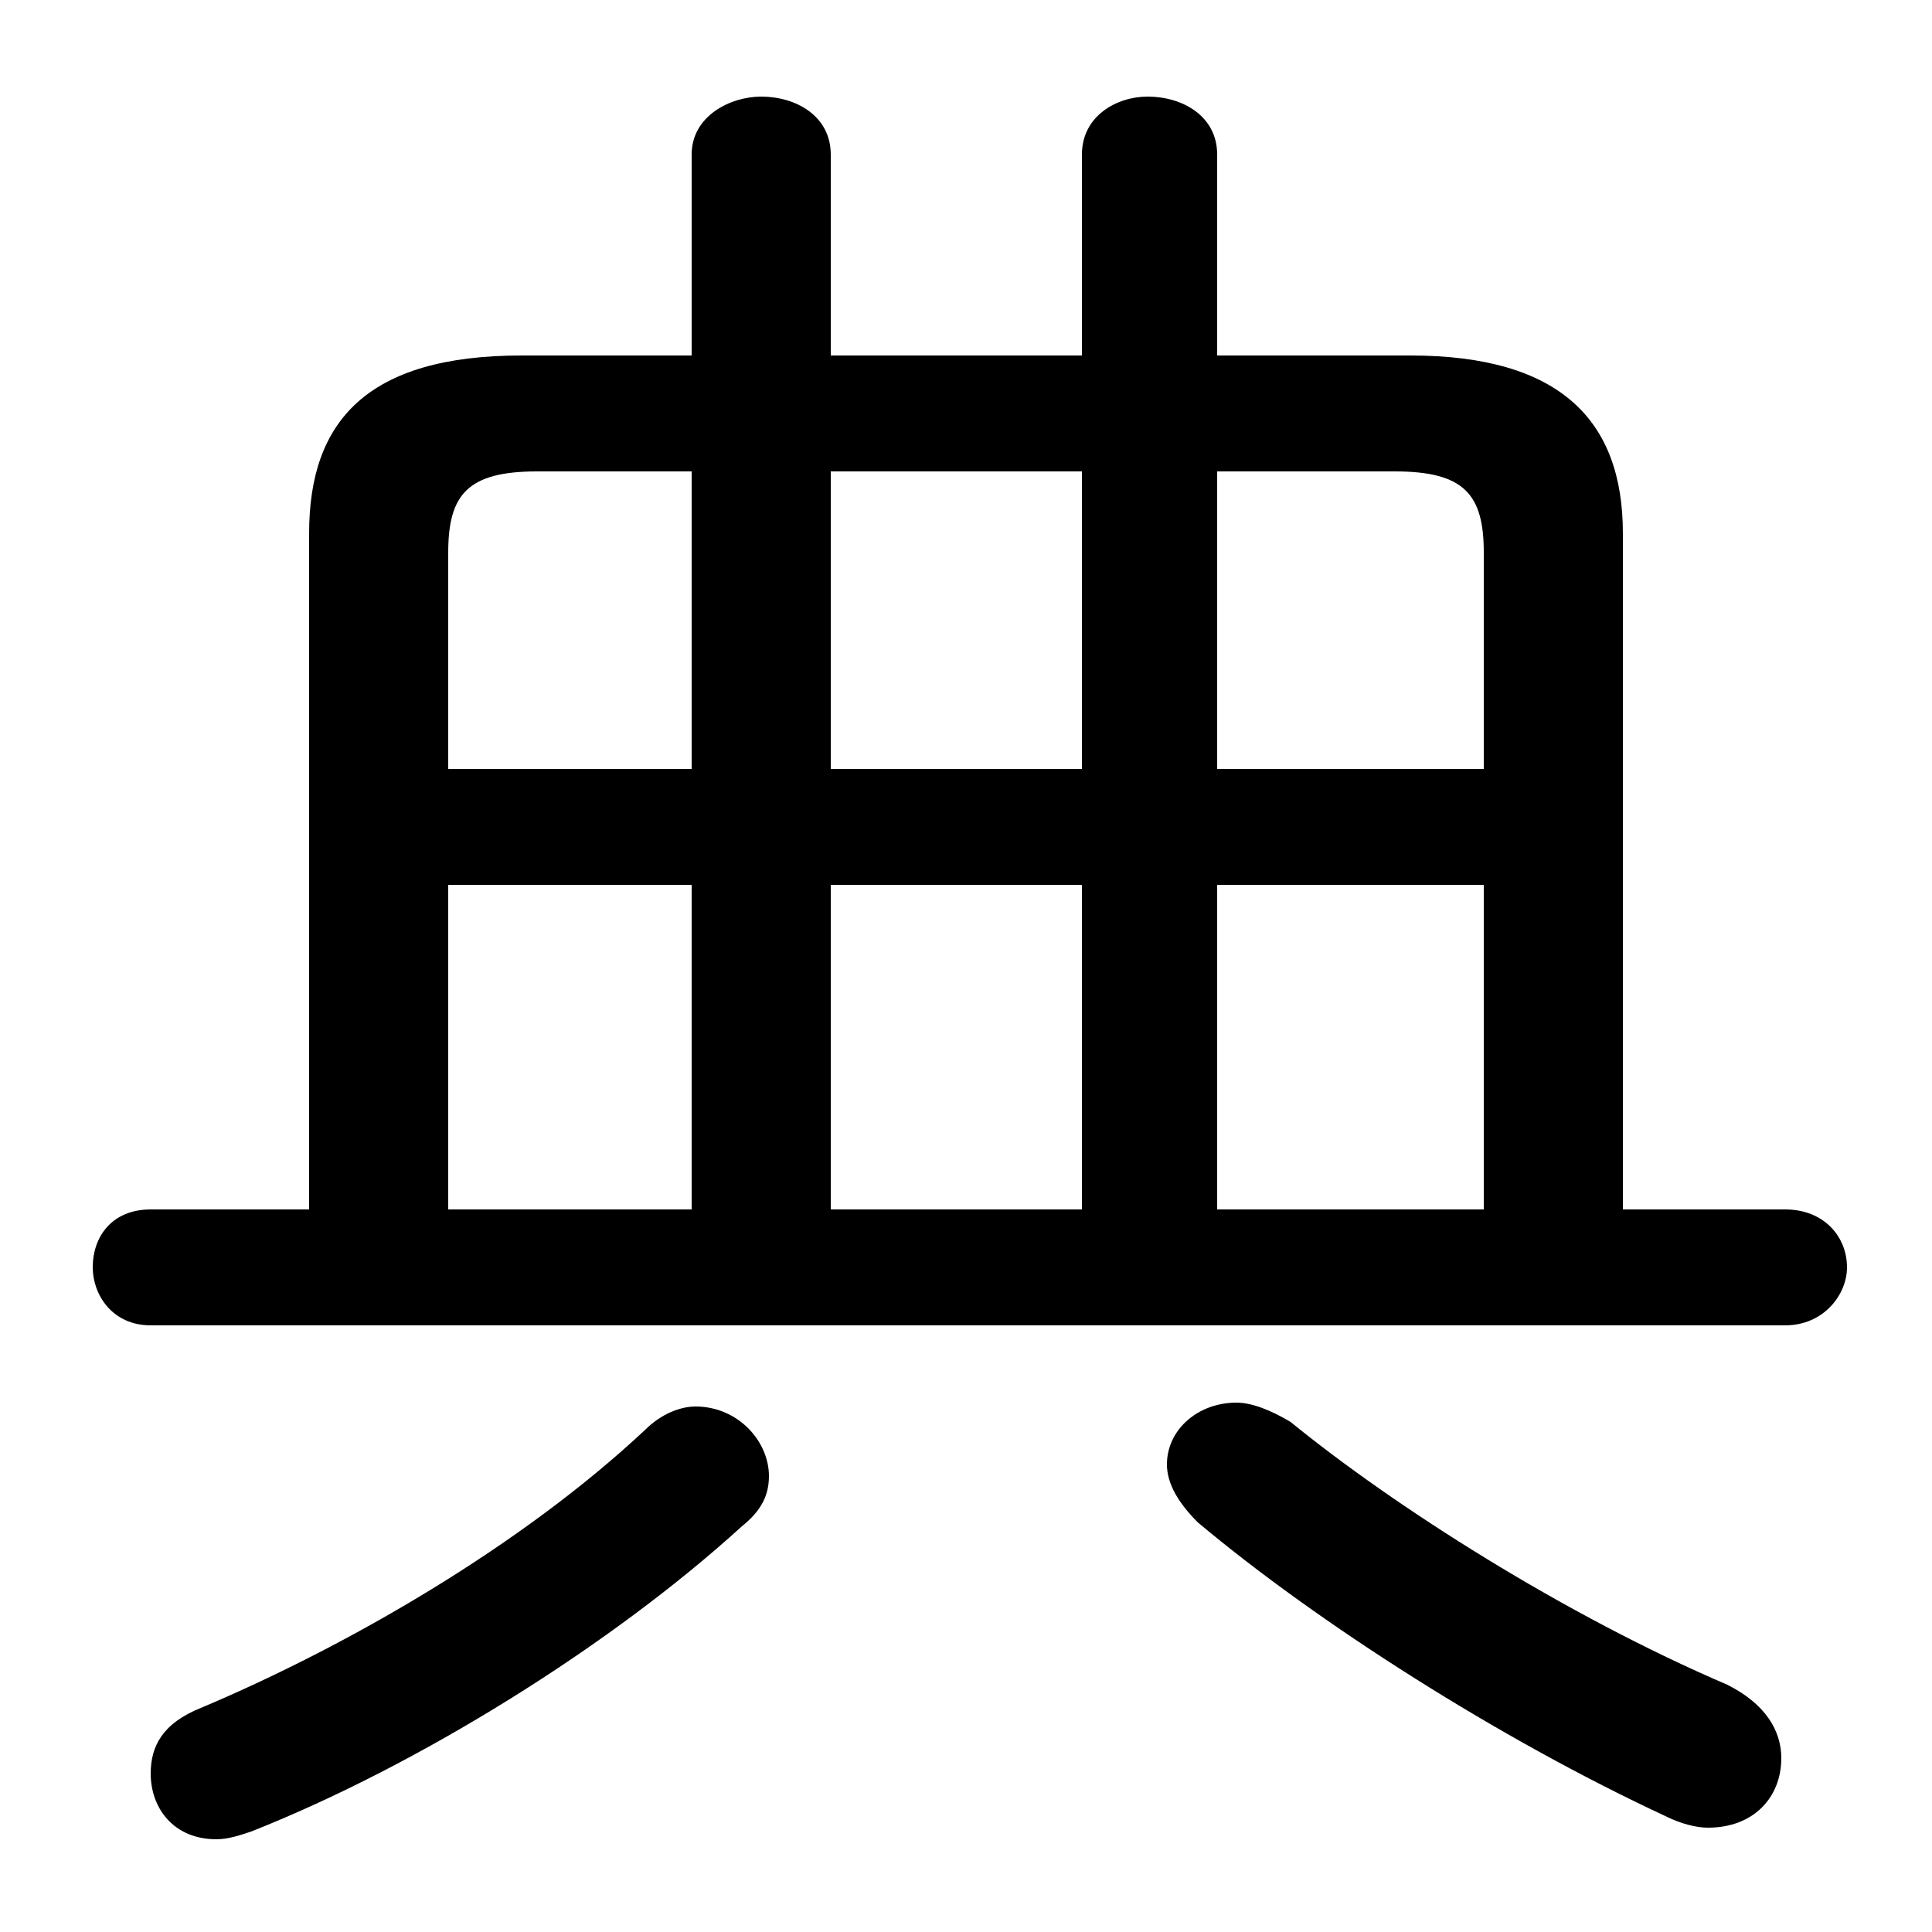 <svg xmlns="http://www.w3.org/2000/svg" viewBox="0 -44.0 50.0 50.0">
    <rect x="0" y="-44.0" width="50.0" height="50.0" fill="#808080" stroke="none"/>
    <g transform="scale(1, -1)">
        <!-- ボディの枠 -->
        <rect x="0" y="-6.0" width="50.0" height="50.0"
            stroke="white" fill="white"/>
        <!-- グリフ座標系の原点 -->
        <circle cx="0" cy="0" r="5" fill="white"/>
        <!-- グリフのアウトライン -->
        <g style="fill:black;stroke:#000000;stroke-width:0;stroke-linecap:round;stroke-linejoin:round;">
        <path d="M 28.0 34.8 L 21.5 34.8 L 21.5 40.0 C 21.5 41.0 20.6 41.5 19.7 41.5 C 18.9 41.5 17.9 41.0 17.9 40.0 L 17.9 34.8 L 13.5 34.8 C 9.5 34.8 8.0 33.1 8.0 30.2 L 8.0 12.7 L 3.9 12.7 C 2.9 12.7 2.4 12.0 2.4 11.2 C 2.4 10.5 2.9 9.7 3.9 9.7 L 46.2 9.7 C 47.2 9.7 47.8 10.5 47.8 11.2 C 47.8 12.0 47.2 12.7 46.2 12.7 L 42.0 12.7 L 42.0 30.2 C 42.0 33.1 40.4 34.8 36.5 34.8 L 31.5 34.8 L 31.5 40.0 C 31.5 41.0 30.6 41.5 29.7 41.5 C 28.9 41.5 28.0 41.0 28.0 40.0 Z M 28.0 31.8 L 28.0 24.1 L 21.5 24.1 L 21.5 31.8 Z M 31.5 31.8 L 36.1 31.8 C 37.9 31.8 38.4 31.2 38.4 29.7 L 38.4 24.1 L 31.5 24.1 Z M 38.4 21.1 L 38.4 12.7 L 31.5 12.7 L 31.5 21.1 Z M 11.6 12.7 L 11.6 21.1 L 17.9 21.1 L 17.9 12.7 Z M 11.6 24.1 L 11.6 29.7 C 11.6 31.2 12.1 31.8 13.9 31.8 L 17.9 31.8 L 17.9 24.1 Z M 21.5 12.7 L 21.5 21.1 L 28.0 21.1 L 28.0 12.7 Z M 16.7 7.0 C 13.5 4.0 9.0 1.4 5.2 -0.2 C 4.2 -0.6 3.9 -1.2 3.9 -1.9 C 3.9 -2.8 4.5 -3.6 5.6 -3.6 C 5.9 -3.6 6.2 -3.5 6.5 -3.4 C 10.8 -1.7 15.8 1.4 19.2 4.5 C 19.7 4.9 19.9 5.3 19.9 5.8 C 19.9 6.7 19.1 7.6 18.0 7.6 C 17.6 7.6 17.1 7.4 16.7 7.0 Z M 33.4 7.2 C 32.9 7.5 32.4 7.7 32.0 7.7 C 31.0 7.7 30.2 7.0 30.2 6.1 C 30.2 5.6 30.5 5.1 31.0 4.6 C 34.1 2.0 38.8 -1.0 43.1 -3.0 C 43.5 -3.2 43.9 -3.3 44.2 -3.3 C 45.4 -3.3 46.1 -2.5 46.1 -1.5 C 46.1 -0.8 45.7 -0.1 44.7 0.4 C 40.5 2.2 36.1 5.0 33.4 7.2 Z"/>
    </g>
    </g>
</svg>
